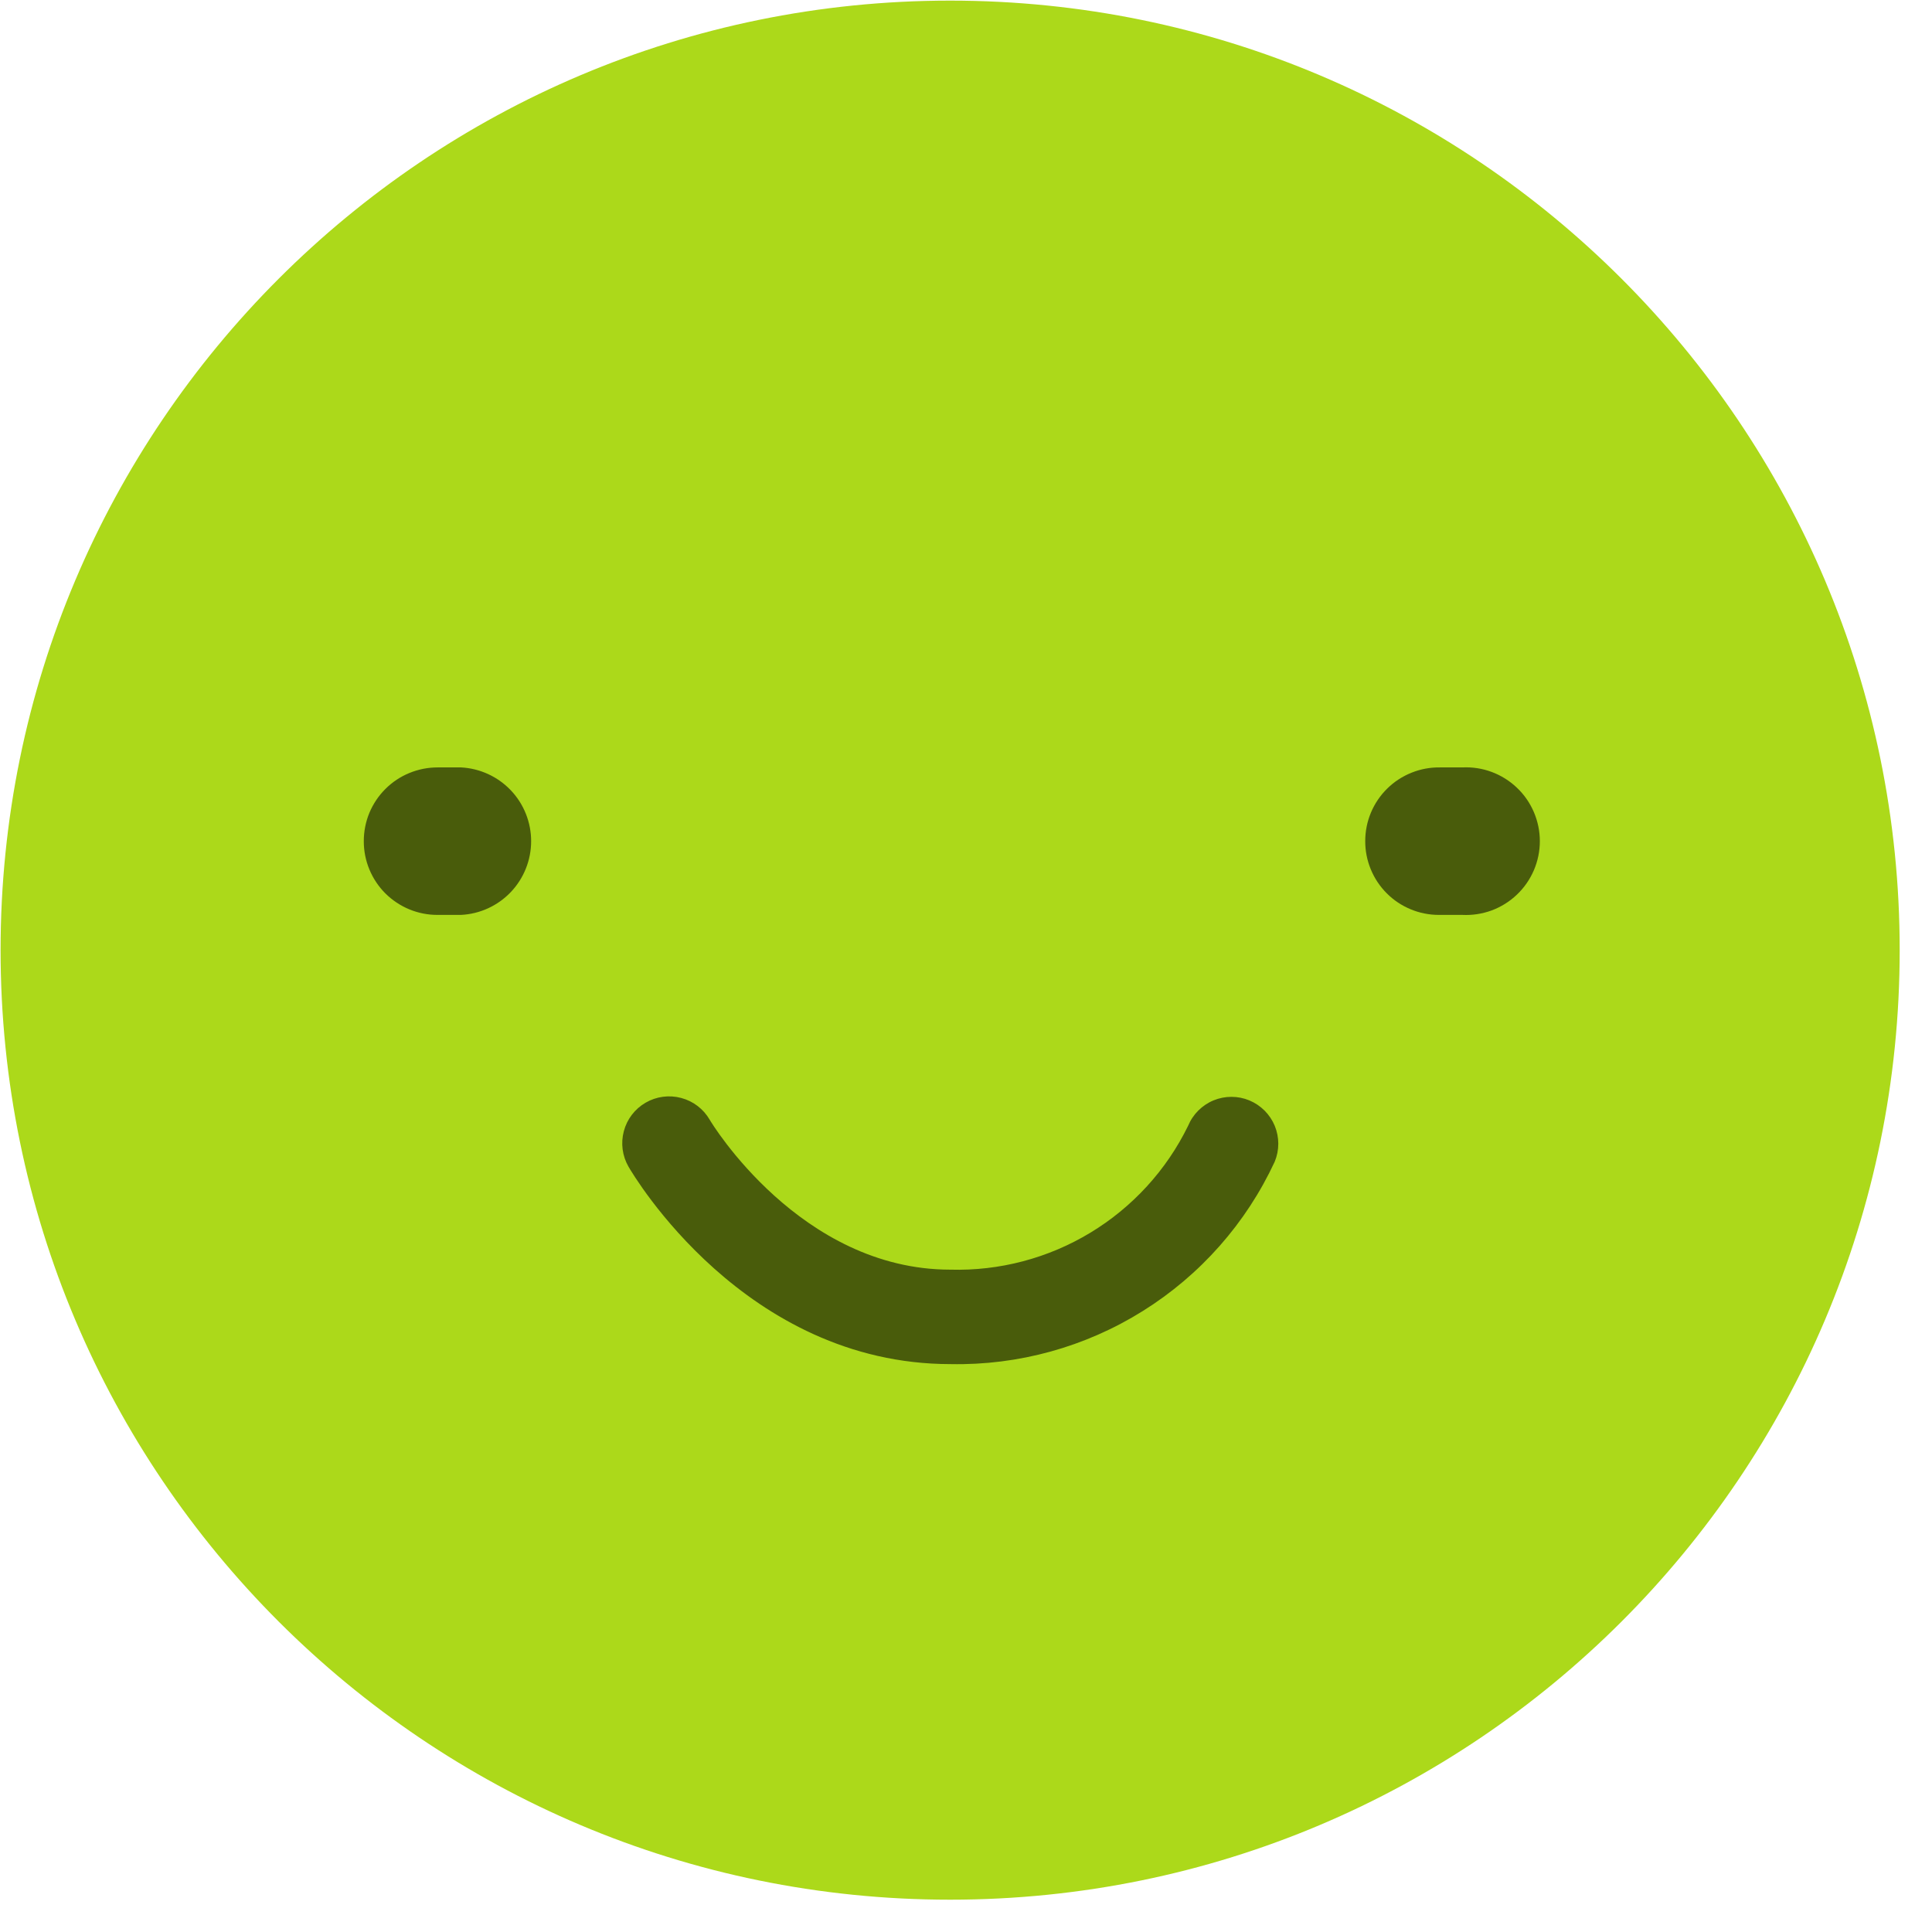 <svg width="47" height="47" viewBox="0 0 47 47" fill="none" xmlns="http://www.w3.org/2000/svg">
<path d="M23.114 46.214C35.871 46.214 46.214 35.872 46.214 23.114C46.214 10.357 35.871 0.015 23.114 0.015C10.356 0.015 0.014 10.357 0.014 23.114C0.014 35.872 10.356 46.214 23.114 46.214Z" fill="#ACD91A"/>
<path d="M8.85 20.461C8.849 20.697 8.895 20.931 8.985 21.149C9.075 21.367 9.207 21.566 9.374 21.733C9.541 21.899 9.74 22.032 9.958 22.122C10.176 22.212 10.41 22.258 10.646 22.257H11.216C11.676 22.234 12.109 22.035 12.427 21.701C12.744 21.367 12.921 20.924 12.921 20.463C12.921 20.003 12.744 19.559 12.427 19.226C12.109 18.892 11.676 18.693 11.216 18.669H10.646C10.41 18.669 10.177 18.715 9.959 18.805C9.741 18.894 9.543 19.026 9.376 19.193C9.209 19.359 9.077 19.557 8.986 19.774C8.896 19.992 8.85 20.225 8.85 20.461Z" fill="#495C0B"/>
<path d="M33.212 20.461C33.211 20.697 33.257 20.93 33.347 21.148C33.437 21.366 33.568 21.564 33.735 21.731C33.901 21.898 34.099 22.03 34.317 22.12C34.534 22.211 34.768 22.257 35.003 22.257H35.573C35.816 22.269 36.059 22.232 36.288 22.148C36.516 22.063 36.725 21.933 36.901 21.765C37.078 21.597 37.218 21.395 37.314 21.172C37.41 20.948 37.46 20.707 37.46 20.463C37.46 20.22 37.41 19.979 37.314 19.755C37.218 19.531 37.078 19.329 36.901 19.162C36.725 18.994 36.516 18.864 36.288 18.779C36.059 18.694 35.816 18.657 35.573 18.669H35.035C34.797 18.665 34.561 18.708 34.34 18.797C34.119 18.885 33.917 19.016 33.748 19.183C33.578 19.349 33.443 19.549 33.351 19.768C33.259 19.987 33.212 20.223 33.212 20.461Z" fill="#495C0B"/>
<path d="M23.128 33.185C18.113 33.185 15.405 28.58 15.291 28.384C15.139 28.122 15.098 27.811 15.176 27.519C15.253 27.226 15.444 26.977 15.706 26.825C15.968 26.673 16.279 26.632 16.571 26.71C16.864 26.787 17.113 26.978 17.265 27.24C17.302 27.308 19.471 30.887 23.119 30.887C24.317 30.921 25.5 30.609 26.526 29.988C27.552 29.367 28.378 28.464 28.904 27.386C29.02 27.107 29.242 26.885 29.522 26.769C29.801 26.654 30.115 26.654 30.394 26.77C30.674 26.887 30.895 27.109 31.011 27.388C31.126 27.668 31.126 27.982 31.01 28.261C30.315 29.758 29.2 31.02 27.8 31.894C26.401 32.769 24.777 33.217 23.128 33.185Z" fill="#495C0B"/>
</svg>
